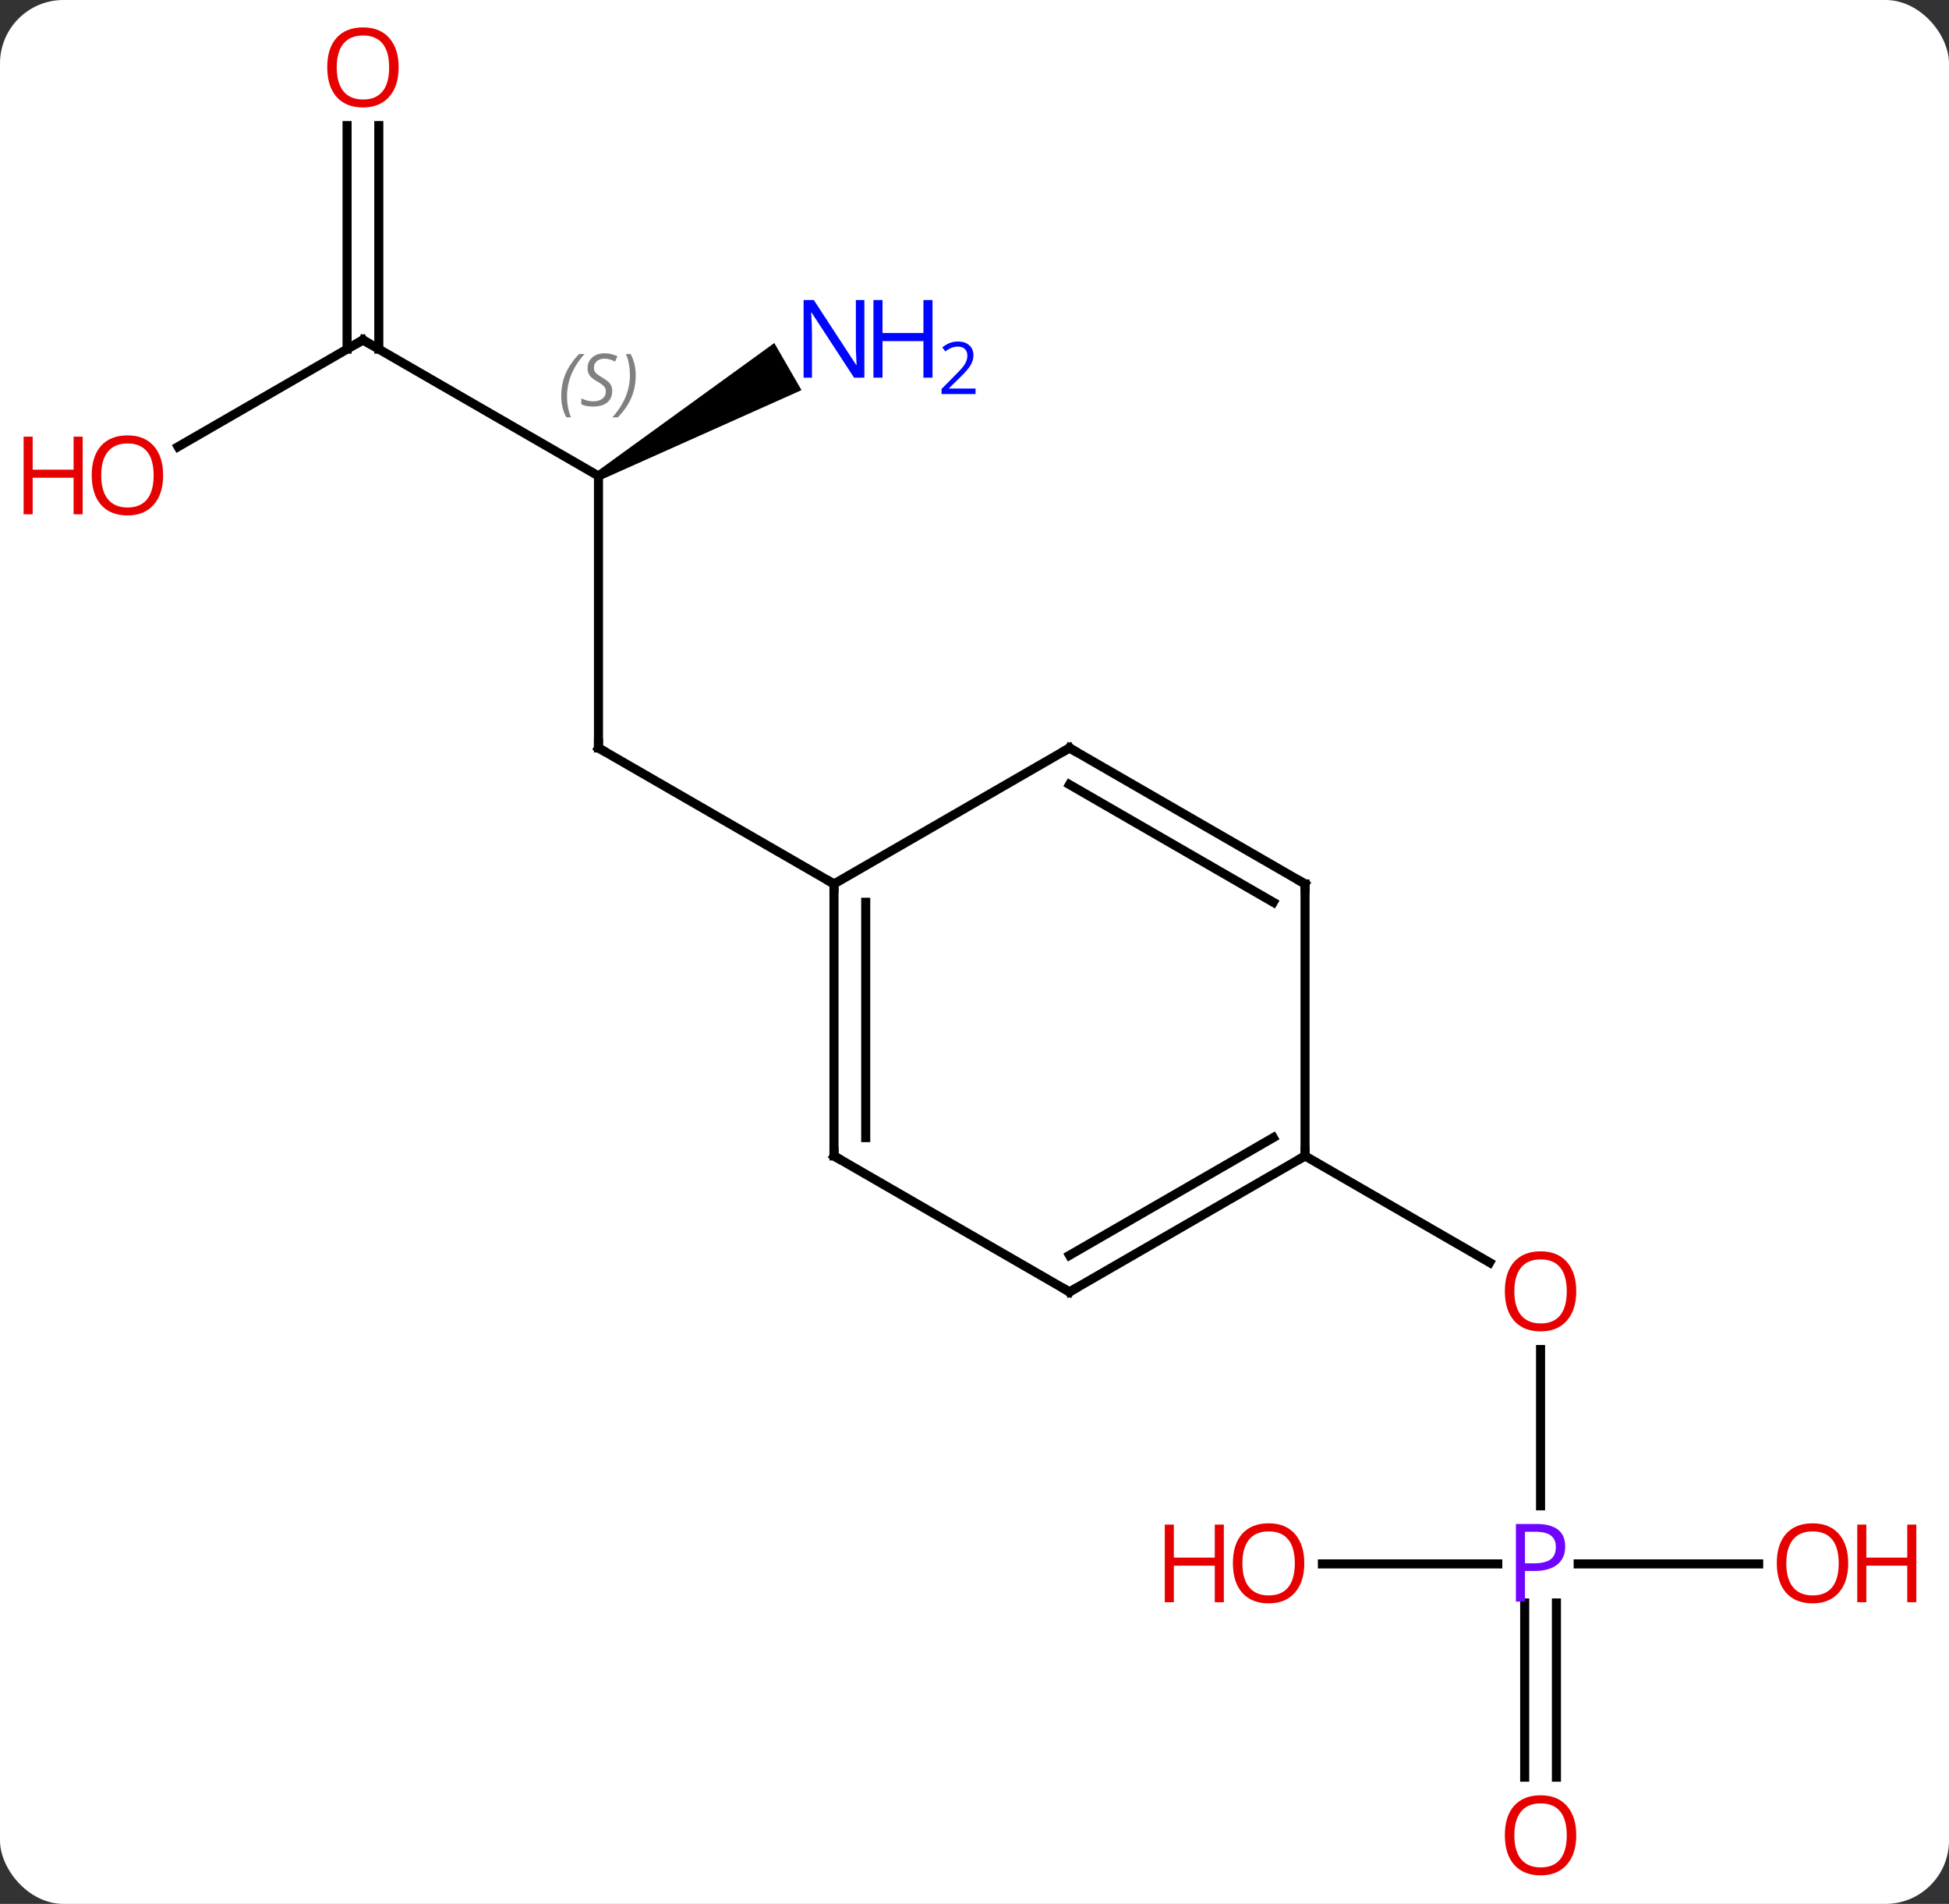 <svg width="215" viewBox="0 0 215 210" style="fill-opacity:1; color-rendering:auto; color-interpolation:auto; text-rendering:auto; stroke:black; stroke-linecap:square; stroke-miterlimit:10; shape-rendering:auto; stroke-opacity:1; fill:black; stroke-dasharray:none; font-weight:normal; stroke-width:1; font-family:'Open Sans'; font-style:normal; stroke-linejoin:miter; font-size:12; stroke-dashoffset:0; image-rendering:auto;" height="210" class="cas-substance-image" xmlns:xlink="http://www.w3.org/1999/xlink" xmlns="http://www.w3.org/2000/svg"><rect x="0" y="0" width="215" height="210" fill="#333333" stroke="none"/><svg class="cas-substance-single-component"><rect y="0" x="0" width="215" stroke="none" ry="7" rx="7" height="210" fill="white" class="cas-substance-group"/><svg y="0" x="0" width="215" viewBox="0 0 215 210" style="fill:black;" height="210" class="cas-substance-single-component-image"><svg><g><g transform="translate(107,105)" style="text-rendering:geometricPrecision; color-rendering:optimizeQuality; color-interpolation:linearRGB; stroke-linecap:butt; image-rendering:optimizeQuality;"><line y2="61.094" y1="43.852" x2="62.943" x1="62.943" style="fill:none;"/><line y2="22.5" y1="34.259" x2="36.963" x1="57.329" style="fill:none;"/><line y2="91.023" y1="71.81" x2="61.193" x1="61.193" style="fill:none;"/><line y2="91.023" y1="71.81" x2="64.693" x1="64.693" style="fill:none;"/><line y2="67.5" y1="67.5" x2="38.88" x1="58.224" style="fill:none;"/><line y2="67.5" y1="67.5" x2="87.005" x1="67.094" style="fill:none;"/><line y2="-52.5" y1="-22.5" x2="-40.98" x1="-40.98" style="fill:none;"/><line y2="-7.5" y1="-22.5" x2="-15" x1="-40.98" style="fill:none;"/><line y2="-67.5" y1="-52.5" x2="-66.963" x1="-40.98" style="fill:none;"/><path style="stroke:none;" d="M-40.73 -52.067 L-41.23 -52.933 L-21.584 -67.163 L-18.584 -61.967 Z"/><line y2="-55.726" y1="-67.5" x2="-87.356" x1="-66.963" style="fill:none;"/><line y2="-91.148" y1="-66.49" x2="-65.213" x1="-65.213" style="fill:none;"/><line y2="-91.148" y1="-66.49" x2="-68.713" x1="-68.713" style="fill:none;"/><line y2="37.5" y1="22.5" x2="10.98" x1="36.963" style="fill:none;"/><line y2="33.459" y1="20.479" x2="10.98" x1="33.463" style="fill:none;"/><line y2="-7.5" y1="22.5" x2="36.963" x1="36.963" style="fill:none;"/><line y2="22.5" y1="37.5" x2="-15" x1="10.98" style="fill:none;"/><line y2="-22.5" y1="-7.5" x2="10.98" x1="36.963" style="fill:none;"/><line y2="-18.459" y1="-5.479" x2="10.98" x1="33.463" style="fill:none;"/><line y2="-7.5" y1="22.5" x2="-15" x1="-15" style="fill:none;"/><line y2="-5.479" y1="20.479" x2="-11.5" x1="-11.5" style="fill:none;"/><line y2="-7.5" y1="-22.5" x2="-15" x1="10.98" style="fill:none;"/></g><g transform="translate(107,105)" style="fill:rgb(230,0,0); text-rendering:geometricPrecision; color-rendering:optimizeQuality; image-rendering:optimizeQuality; font-family:'Open Sans'; stroke:rgb(230,0,0); color-interpolation:linearRGB;"><path style="stroke:none;" d="M66.88 37.43 Q66.88 39.492 65.841 40.672 Q64.802 41.852 62.959 41.852 Q61.068 41.852 60.037 40.688 Q59.005 39.523 59.005 37.414 Q59.005 35.32 60.037 34.172 Q61.068 33.023 62.959 33.023 Q64.818 33.023 65.849 34.195 Q66.88 35.367 66.88 37.43 ZM60.052 37.43 Q60.052 39.164 60.795 40.07 Q61.537 40.977 62.959 40.977 Q64.38 40.977 65.107 40.078 Q65.834 39.18 65.834 37.43 Q65.834 35.695 65.107 34.805 Q64.38 33.914 62.959 33.914 Q61.537 33.914 60.795 34.812 Q60.052 35.711 60.052 37.43 Z"/><path style="fill:rgb(111,5,255); stroke:none;" d="M65.662 65.578 Q65.662 66.891 64.771 67.586 Q63.88 68.281 62.24 68.281 L61.224 68.281 L61.224 71.656 L60.224 71.656 L60.224 63.094 L62.459 63.094 Q65.662 63.094 65.662 65.578 ZM61.224 67.438 L62.13 67.438 Q63.443 67.438 64.037 67.008 Q64.63 66.578 64.63 65.625 Q64.63 64.781 64.076 64.367 Q63.521 63.953 62.334 63.953 L61.224 63.953 L61.224 67.438 Z"/><path style="stroke:none;" d="M66.88 97.43 Q66.88 99.492 65.841 100.672 Q64.802 101.852 62.959 101.852 Q61.068 101.852 60.037 100.688 Q59.005 99.523 59.005 97.414 Q59.005 95.32 60.037 94.172 Q61.068 93.023 62.959 93.023 Q64.818 93.023 65.849 94.195 Q66.88 95.367 66.88 97.43 ZM60.052 97.43 Q60.052 99.164 60.795 100.07 Q61.537 100.977 62.959 100.977 Q64.38 100.977 65.107 100.078 Q65.834 99.18 65.834 97.43 Q65.834 95.695 65.107 94.805 Q64.38 93.914 62.959 93.914 Q61.537 93.914 60.795 94.812 Q60.052 95.711 60.052 97.43 Z"/><path style="stroke:none;" d="M36.88 67.43 Q36.88 69.492 35.841 70.672 Q34.802 71.852 32.959 71.852 Q31.068 71.852 30.037 70.688 Q29.006 69.523 29.006 67.414 Q29.006 65.32 30.037 64.172 Q31.068 63.023 32.959 63.023 Q34.818 63.023 35.849 64.195 Q36.88 65.367 36.88 67.43 ZM30.052 67.43 Q30.052 69.164 30.795 70.07 Q31.537 70.977 32.959 70.977 Q34.38 70.977 35.107 70.078 Q35.834 69.18 35.834 67.43 Q35.834 65.695 35.107 64.805 Q34.38 63.914 32.959 63.914 Q31.537 63.914 30.795 64.812 Q30.052 65.711 30.052 67.43 Z"/><path style="stroke:none;" d="M28.006 71.727 L27.006 71.727 L27.006 67.695 L22.49 67.695 L22.49 71.727 L21.49 71.727 L21.49 63.164 L22.49 63.164 L22.49 66.805 L27.006 66.805 L27.006 63.164 L28.006 63.164 L28.006 71.727 Z"/><path style="stroke:none;" d="M96.88 67.43 Q96.88 69.492 95.841 70.672 Q94.802 71.852 92.959 71.852 Q91.068 71.852 90.037 70.688 Q89.005 69.523 89.005 67.414 Q89.005 65.32 90.037 64.172 Q91.068 63.023 92.959 63.023 Q94.818 63.023 95.849 64.195 Q96.88 65.367 96.88 67.43 ZM90.052 67.43 Q90.052 69.164 90.795 70.07 Q91.537 70.977 92.959 70.977 Q94.38 70.977 95.107 70.078 Q95.834 69.18 95.834 67.43 Q95.834 65.695 95.107 64.805 Q94.38 63.914 92.959 63.914 Q91.537 63.914 90.795 64.812 Q90.052 65.711 90.052 67.43 Z"/><path style="stroke:none;" d="M104.396 71.727 L103.396 71.727 L103.396 67.695 L98.88 67.695 L98.88 71.727 L97.88 71.727 L97.88 63.164 L98.88 63.164 L98.88 66.805 L103.396 66.805 L103.396 63.164 L104.396 63.164 L104.396 71.727 Z"/></g><g transform="translate(107,105)" style="stroke-linecap:butt; text-rendering:geometricPrecision; color-rendering:optimizeQuality; image-rendering:optimizeQuality; font-family:'Open Sans'; color-interpolation:linearRGB; stroke-miterlimit:5;"><path style="fill:none;" d="M-40.98 -23 L-40.98 -22.5 L-40.547 -22.25"/></g><g transform="translate(107,105)" style="stroke-linecap:butt; font-size:8.4px; fill:gray; text-rendering:geometricPrecision; image-rendering:optimizeQuality; color-rendering:optimizeQuality; font-family:'Open Sans'; font-style:italic; stroke:gray; color-interpolation:linearRGB; stroke-miterlimit:5;"><path style="stroke:none;" d="M-45.089 -61.297 Q-45.089 -62.625 -44.62 -63.75 Q-44.151 -64.875 -43.12 -65.953 L-42.511 -65.953 Q-43.479 -64.891 -43.964 -63.719 Q-44.448 -62.547 -44.448 -61.312 Q-44.448 -59.984 -44.011 -58.969 L-44.526 -58.969 Q-45.089 -60 -45.089 -61.297 ZM-39.466 -61.891 Q-39.466 -61.062 -40.013 -60.609 Q-40.56 -60.156 -41.56 -60.156 Q-41.966 -60.156 -42.279 -60.211 Q-42.591 -60.266 -42.873 -60.406 L-42.873 -61.062 Q-42.248 -60.734 -41.544 -60.734 Q-40.919 -60.734 -40.544 -61.031 Q-40.169 -61.328 -40.169 -61.844 Q-40.169 -62.156 -40.373 -62.383 Q-40.576 -62.609 -41.138 -62.938 Q-41.732 -63.266 -41.958 -63.594 Q-42.185 -63.922 -42.185 -64.375 Q-42.185 -65.109 -41.669 -65.57 Q-41.154 -66.031 -40.31 -66.031 Q-39.935 -66.031 -39.599 -65.953 Q-39.263 -65.875 -38.888 -65.703 L-39.154 -65.109 Q-39.404 -65.266 -39.724 -65.352 Q-40.044 -65.438 -40.31 -65.438 Q-40.841 -65.438 -41.161 -65.164 Q-41.482 -64.891 -41.482 -64.422 Q-41.482 -64.219 -41.411 -64.07 Q-41.341 -63.922 -41.201 -63.789 Q-41.06 -63.656 -40.638 -63.406 Q-40.076 -63.062 -39.873 -62.867 Q-39.669 -62.672 -39.568 -62.438 Q-39.466 -62.203 -39.466 -61.891 ZM-36.872 -63.609 Q-36.872 -62.281 -37.348 -61.148 Q-37.825 -60.016 -38.84 -58.969 L-39.45 -58.969 Q-37.512 -61.125 -37.512 -63.609 Q-37.512 -64.938 -37.95 -65.953 L-37.434 -65.953 Q-36.872 -64.891 -36.872 -63.609 Z"/><path style="fill:none; stroke:black;" d="M-66.53 -67.25 L-66.963 -67.5 L-67.396 -67.25"/></g><g transform="translate(107,105)" style="stroke-linecap:butt; fill:rgb(0,5,255); text-rendering:geometricPrecision; color-rendering:optimizeQuality; image-rendering:optimizeQuality; font-family:'Open Sans'; stroke:rgb(0,5,255); color-interpolation:linearRGB; stroke-miterlimit:5;"><path style="stroke:none;" d="M-11.648 -63.344 L-12.789 -63.344 L-17.477 -70.531 L-17.523 -70.531 Q-17.43 -69.266 -17.43 -68.219 L-17.43 -63.344 L-18.352 -63.344 L-18.352 -71.906 L-17.227 -71.906 L-12.555 -64.75 L-12.508 -64.75 Q-12.508 -64.906 -12.555 -65.766 Q-12.602 -66.625 -12.586 -67 L-12.586 -71.906 L-11.648 -71.906 L-11.648 -63.344 Z"/><path style="stroke:none;" d="M-4.133 -63.344 L-5.133 -63.344 L-5.133 -67.375 L-9.648 -67.375 L-9.648 -63.344 L-10.648 -63.344 L-10.648 -71.906 L-9.648 -71.906 L-9.648 -68.266 L-5.133 -68.266 L-5.133 -71.906 L-4.133 -71.906 L-4.133 -63.344 Z"/><path style="stroke:none;" d="M0.617 -61.534 L-3.133 -61.534 L-3.133 -62.097 L-1.633 -63.612 Q-0.945 -64.3 -0.727 -64.597 Q-0.508 -64.894 -0.398 -65.175 Q-0.289 -65.456 -0.289 -65.784 Q-0.289 -66.237 -0.562 -66.503 Q-0.836 -66.769 -1.336 -66.769 Q-1.68 -66.769 -2 -66.652 Q-2.32 -66.534 -2.711 -66.237 L-3.055 -66.675 Q-2.273 -67.331 -1.336 -67.331 Q-0.539 -67.331 -0.078 -66.917 Q0.383 -66.503 0.383 -65.816 Q0.383 -65.269 0.078 -64.737 Q-0.227 -64.206 -1.07 -63.394 L-2.32 -62.175 L-2.32 -62.144 L0.617 -62.144 L0.617 -61.534 Z"/><path style="fill:rgb(230,0,0); stroke:none;" d="M-89.005 -52.57 Q-89.005 -50.508 -90.045 -49.328 Q-91.084 -48.148 -92.927 -48.148 Q-94.818 -48.148 -95.849 -49.312 Q-96.88 -50.477 -96.88 -52.586 Q-96.88 -54.68 -95.849 -55.828 Q-94.818 -56.977 -92.927 -56.977 Q-91.068 -56.977 -90.037 -55.805 Q-89.005 -54.633 -89.005 -52.57 ZM-95.834 -52.57 Q-95.834 -50.836 -95.091 -49.93 Q-94.349 -49.023 -92.927 -49.023 Q-91.505 -49.023 -90.779 -49.922 Q-90.052 -50.82 -90.052 -52.57 Q-90.052 -54.305 -90.779 -55.195 Q-91.505 -56.086 -92.927 -56.086 Q-94.349 -56.086 -95.091 -55.188 Q-95.834 -54.289 -95.834 -52.57 Z"/><path style="fill:rgb(230,0,0); stroke:none;" d="M-97.88 -48.273 L-98.88 -48.273 L-98.88 -52.305 L-103.396 -52.305 L-103.396 -48.273 L-104.396 -48.273 L-104.396 -56.836 L-103.396 -56.836 L-103.396 -53.195 L-98.88 -53.195 L-98.88 -56.836 L-97.88 -56.836 L-97.88 -48.273 Z"/><path style="fill:rgb(230,0,0); stroke:none;" d="M-63.026 -97.57 Q-63.026 -95.508 -64.065 -94.328 Q-65.104 -93.148 -66.947 -93.148 Q-68.838 -93.148 -69.869 -94.312 Q-70.9 -95.477 -70.9 -97.586 Q-70.9 -99.68 -69.869 -100.828 Q-68.838 -101.977 -66.947 -101.977 Q-65.088 -101.977 -64.057 -100.805 Q-63.026 -99.633 -63.026 -97.57 ZM-69.854 -97.57 Q-69.854 -95.836 -69.111 -94.93 Q-68.369 -94.023 -66.947 -94.023 Q-65.525 -94.023 -64.799 -94.922 Q-64.072 -95.82 -64.072 -97.57 Q-64.072 -99.305 -64.799 -100.195 Q-65.525 -101.086 -66.947 -101.086 Q-68.369 -101.086 -69.111 -100.188 Q-69.854 -99.289 -69.854 -97.57 Z"/><path style="fill:none; stroke:black;" d="M36.53 22.75 L36.963 22.5 L36.963 22"/><path style="fill:none; stroke:black;" d="M11.413 37.25 L10.98 37.5 L10.547 37.25"/><path style="fill:none; stroke:black;" d="M36.963 -7 L36.963 -7.5 L36.53 -7.75"/><path style="fill:none; stroke:black;" d="M-14.567 22.75 L-15 22.5 L-15 22"/><path style="fill:none; stroke:black;" d="M11.413 -22.25 L10.98 -22.5 L10.547 -22.25"/><path style="fill:none; stroke:black;" d="M-15 -7 L-15 -7.5 L-15.433 -7.75"/></g></g></svg></svg></svg></svg>